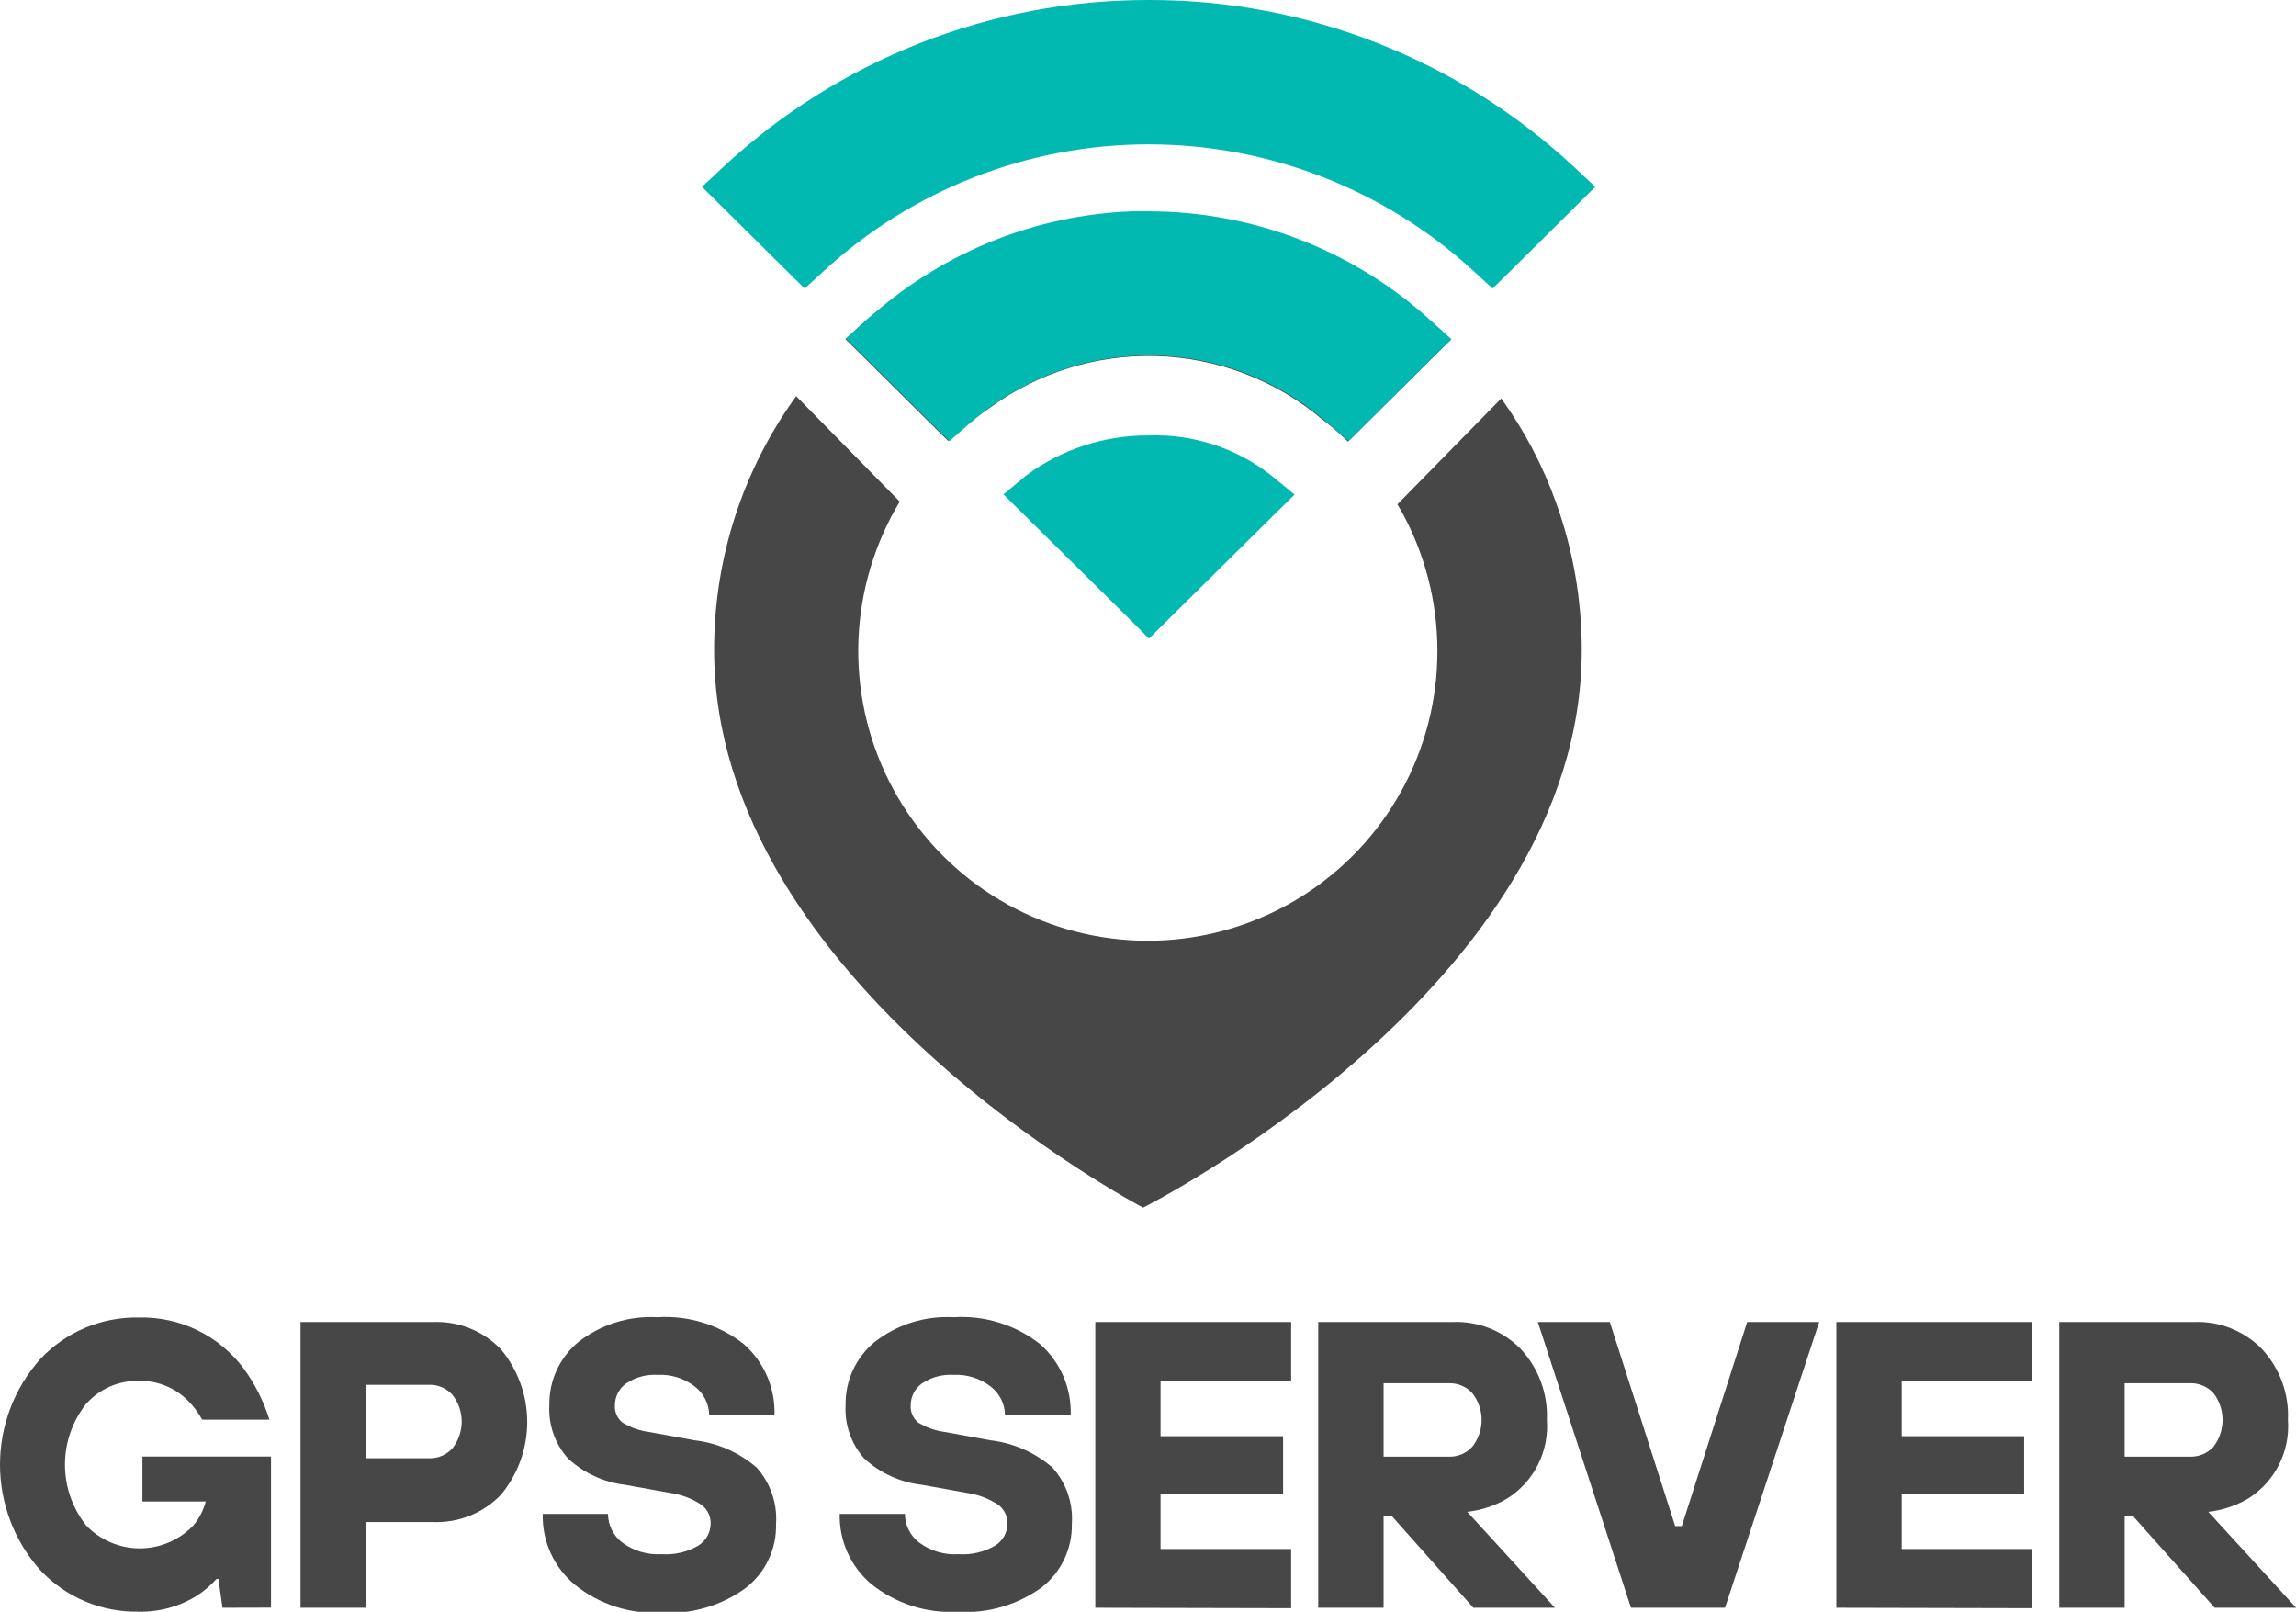 <svg width="104" height="73" viewBox="0 0 104 73" fill="none" xmlns="http://www.w3.org/2000/svg">
<g clip-path="url(#clip0_625_9175)">
<path d="M10.078 72.817L9.895 71.513H9.804C9.553 71.794 9.265 72.042 8.95 72.25C8.155 72.755 7.229 73.013 6.288 72.993C5.451 73.01 4.62 72.851 3.849 72.525C3.078 72.199 2.385 71.714 1.814 71.102C0.645 69.788 0 68.091 0 66.332C0 64.574 0.645 62.877 1.814 61.563C2.385 60.951 3.078 60.466 3.849 60.14C4.62 59.814 5.451 59.654 6.288 59.671C7.208 59.648 8.12 59.846 8.948 60.249C9.775 60.652 10.494 61.248 11.043 61.987C11.553 62.689 11.945 63.469 12.204 64.297H9.158C8.984 63.977 8.764 63.685 8.506 63.429C8.214 63.136 7.864 62.906 7.479 62.753C7.094 62.601 6.682 62.529 6.269 62.542C5.82 62.533 5.375 62.623 4.965 62.804C4.555 62.986 4.19 63.255 3.894 63.592C3.278 64.374 2.943 65.34 2.943 66.335C2.943 67.331 3.278 68.297 3.894 69.079C4.208 69.41 4.586 69.673 5.005 69.853C5.424 70.033 5.875 70.126 6.331 70.126C6.786 70.126 7.237 70.033 7.656 69.853C8.075 69.673 8.453 69.41 8.767 69.079C9.027 68.764 9.216 68.397 9.321 68.002H6.451V65.967H12.276V72.811L10.078 72.817Z" fill="#474747"/>
<path d="M13.613 72.817V59.873H19.627C20.197 59.852 20.764 59.952 21.293 60.165C21.821 60.379 22.298 60.702 22.693 61.113C23.461 62.038 23.881 63.202 23.881 64.404C23.881 65.606 23.461 66.771 22.693 67.696C22.298 68.107 21.821 68.43 21.293 68.643C20.764 68.857 20.197 68.956 19.627 68.935H16.575V72.817H13.613ZM16.575 66.045H19.432C19.631 66.051 19.829 66.014 20.012 65.936C20.196 65.859 20.36 65.742 20.495 65.595C20.766 65.25 20.914 64.824 20.914 64.385C20.914 63.946 20.766 63.519 20.495 63.174C20.362 63.025 20.198 62.907 20.014 62.828C19.83 62.749 19.631 62.711 19.432 62.718H16.568L16.575 66.045Z" fill="#474747"/>
<path d="M24.584 68.564H27.539C27.541 68.817 27.6 69.066 27.713 69.292C27.827 69.518 27.99 69.715 28.192 69.868C28.706 70.245 29.336 70.429 29.972 70.39C30.553 70.43 31.133 70.293 31.636 69.999C31.805 69.892 31.944 69.745 32.041 69.571C32.138 69.396 32.189 69.2 32.19 69.001C32.193 68.836 32.157 68.674 32.084 68.526C32.012 68.378 31.905 68.25 31.773 68.153C31.341 67.867 30.85 67.682 30.338 67.611L28.302 67.246C27.339 67.129 26.437 66.712 25.726 66.052C25.137 65.39 24.835 64.522 24.884 63.638C24.875 63.095 24.986 62.557 25.212 62.064C25.438 61.57 25.772 61.134 26.189 60.787C27.209 59.985 28.488 59.583 29.783 59.658C31.194 59.568 32.587 60.002 33.697 60.878C34.151 61.28 34.511 61.777 34.75 62.334C34.989 62.892 35.102 63.495 35.08 64.101H32.125C32.122 63.848 32.062 63.6 31.949 63.373C31.836 63.148 31.673 62.95 31.473 62.796C30.993 62.423 30.396 62.236 29.79 62.268C29.278 62.236 28.771 62.376 28.348 62.666C28.193 62.78 28.067 62.929 27.981 63.102C27.895 63.274 27.851 63.465 27.852 63.657C27.844 63.803 27.871 63.949 27.93 64.083C27.989 64.217 28.078 64.335 28.192 64.427C28.567 64.658 28.987 64.805 29.424 64.858L31.453 65.23C32.498 65.349 33.482 65.781 34.277 66.469C34.585 66.815 34.821 67.219 34.971 67.657C35.121 68.095 35.183 68.558 35.151 69.02C35.167 69.577 35.051 70.129 34.813 70.632C34.575 71.136 34.221 71.576 33.782 71.917C32.677 72.725 31.325 73.122 29.959 73.039C28.544 73.115 27.151 72.666 26.046 71.78C25.574 71.39 25.197 70.898 24.944 70.34C24.691 69.783 24.568 69.175 24.584 68.564Z" fill="#474747"/>
<path d="M38.035 68.564H40.99C40.99 68.817 41.049 69.066 41.163 69.293C41.276 69.519 41.44 69.716 41.642 69.868C42.154 70.246 42.782 70.431 43.416 70.39C43.997 70.43 44.577 70.293 45.08 69.999C45.249 69.893 45.389 69.746 45.486 69.572C45.583 69.397 45.634 69.201 45.634 69.001C45.637 68.836 45.601 68.674 45.528 68.526C45.456 68.378 45.349 68.25 45.217 68.153C44.785 67.867 44.294 67.682 43.782 67.611L41.753 67.246C40.778 67.136 39.864 66.718 39.144 66.052C38.555 65.39 38.252 64.522 38.302 63.638C38.292 63.095 38.404 62.557 38.63 62.064C38.856 61.57 39.19 61.134 39.607 60.787C40.627 59.985 41.905 59.583 43.201 59.658C44.611 59.568 46.005 60.002 47.115 60.878C47.569 61.28 47.928 61.777 48.168 62.334C48.407 62.892 48.519 63.495 48.498 64.101H45.523C45.522 63.848 45.462 63.599 45.349 63.373C45.236 63.146 45.072 62.949 44.871 62.796C44.392 62.423 43.794 62.236 43.188 62.268C42.676 62.236 42.169 62.376 41.746 62.666C41.591 62.78 41.465 62.929 41.379 63.102C41.293 63.274 41.249 63.465 41.251 63.657C41.242 63.803 41.269 63.949 41.328 64.083C41.387 64.217 41.477 64.335 41.59 64.427C41.965 64.658 42.385 64.805 42.823 64.858L44.851 65.23C45.896 65.349 46.88 65.781 47.676 66.469C47.985 66.814 48.221 67.218 48.371 67.656C48.522 68.094 48.582 68.558 48.55 69.02C48.561 69.568 48.446 70.111 48.212 70.606C47.979 71.102 47.635 71.537 47.206 71.878C46.1 72.688 44.745 73.085 43.377 73C41.962 73.076 40.569 72.627 39.463 71.741C39.003 71.352 38.636 70.864 38.388 70.314C38.141 69.765 38.02 69.166 38.035 68.564Z" fill="#474747"/>
<path d="M49.613 72.817V59.873H58.484V62.555H52.568V65.047H58.119V67.657H52.568V70.155H58.484V72.837L49.613 72.817Z" fill="#474747"/>
<path d="M59.71 72.817V59.873H65.809C66.378 59.851 66.945 59.948 67.474 60.158C68.003 60.368 68.482 60.687 68.881 61.093C69.283 61.524 69.594 62.03 69.798 62.582C70.002 63.134 70.094 63.721 70.068 64.31C70.12 65.013 69.978 65.718 69.659 66.347C69.339 66.976 68.854 67.505 68.255 67.879C67.705 68.199 67.094 68.401 66.461 68.472L70.433 72.817H66.735L63.037 68.655H62.671V72.817H59.71ZM62.671 65.973H65.626C65.825 65.979 66.023 65.942 66.207 65.865C66.391 65.787 66.555 65.67 66.689 65.523C66.962 65.178 67.111 64.75 67.111 64.31C67.111 63.869 66.962 63.442 66.689 63.096C66.555 62.949 66.391 62.833 66.207 62.755C66.023 62.677 65.825 62.64 65.626 62.646H62.671V65.973Z" fill="#474747"/>
<path d="M73.877 72.817L69.657 59.873H72.919L75.88 69.118H76.18L79.141 59.873H82.403L78.137 72.817H73.877Z" fill="#474747"/>
<path d="M83.179 72.817V59.873H92.057V62.555H86.141V65.047H91.685V67.657H86.141V70.155H92.057V72.837L83.179 72.817Z" fill="#474747"/>
<path d="M93.276 72.817V59.873H99.382C99.951 59.851 100.518 59.948 101.047 60.158C101.576 60.368 102.055 60.687 102.454 61.093C102.855 61.524 103.166 62.03 103.368 62.583C103.571 63.135 103.662 63.722 103.635 64.31C103.686 65.013 103.545 65.718 103.225 66.347C102.906 66.976 102.42 67.505 101.821 67.879C101.271 68.199 100.66 68.401 100.028 68.472L104.006 72.817H100.315L96.609 68.655H96.238V72.817H93.276ZM96.238 65.973H99.199C99.398 65.979 99.596 65.942 99.78 65.864C99.963 65.786 100.128 65.67 100.262 65.523C100.529 65.175 100.673 64.748 100.673 64.31C100.673 63.871 100.529 63.444 100.262 63.096C100.128 62.949 99.963 62.833 99.78 62.755C99.596 62.678 99.398 62.64 99.199 62.646H96.238V65.973Z" fill="#474747"/>
<path d="M70.492 22.789C69.891 21.098 69.052 19.501 68.001 18.046L63.297 22.841C63.707 23.529 64.049 24.255 64.322 25.008C65.078 27.09 65.294 29.331 64.951 31.52C64.607 33.709 63.715 35.776 62.357 37.526C61 39.278 59.221 40.656 57.186 41.533C55.152 42.411 52.929 42.759 50.724 42.545C48.519 42.33 46.404 41.561 44.576 40.308C42.749 39.056 41.268 37.36 40.273 35.381C39.278 33.401 38.8 31.201 38.884 28.987C38.968 26.773 39.612 24.616 40.755 22.718L36.065 17.942C33.641 21.286 32.339 25.313 32.347 29.444C32.347 44.522 51.778 54.693 51.778 54.693C51.778 54.693 71.647 44.73 71.647 29.444C71.649 27.176 71.259 24.924 70.492 22.789ZM42.157 19.188L42.953 19.971C43.499 19.445 44.09 18.969 44.721 18.549L44.786 18.503C46.986 16.881 49.667 16.045 52.398 16.128C55.13 16.211 57.755 17.208 59.853 18.959C60.278 19.281 60.681 19.629 61.06 20.003L61.882 19.188L64.83 16.259L65.724 15.384C62.271 12.011 57.697 10.028 52.875 9.813C48.053 9.598 43.321 11.165 39.581 14.216C39.463 14.308 39.359 14.406 39.248 14.497L38.295 15.358L39.209 16.259L42.157 19.188Z" fill="#474747"/>
<path d="M52.046 -6.31231e-05C44.872 -0.015 37.961 2.703 32.718 7.601L31.799 8.462L32.693 9.349L35.608 12.239L36.45 13.068L37.317 12.272C41.329 8.584 46.58 6.537 52.029 6.537C57.479 6.537 62.73 8.584 66.742 12.272L67.609 13.068L68.451 12.239L71.366 9.349L72.26 8.462L71.34 7.601C66.109 2.706 59.209 -0.012 52.046 -6.31231e-05Z" fill="#02B9B1"/>
<path d="M65.743 15.358L64.85 16.232L61.901 19.162L61.08 19.977L60.212 19.22L59.873 18.933C57.775 17.182 55.15 16.184 52.418 16.102C49.686 16.019 47.005 16.855 44.805 18.477L44.74 18.522C44.44 18.744 44.159 18.979 43.872 19.22L43.005 19.977L42.972 19.945L42.176 19.162L39.228 16.232L38.315 15.332L39.267 14.471C39.378 14.379 39.483 14.282 39.6 14.19C42.846 11.371 46.955 9.742 51.25 9.571H52.045C56.759 9.576 61.302 11.334 64.791 14.503L65.743 15.358Z" fill="#02B9B1"/>
<path d="M52.046 28.922L52.913 28.061L57.681 23.344L58.64 22.398L57.59 21.537C56.015 20.295 54.05 19.653 52.046 19.723C50.046 19.706 48.096 20.34 46.488 21.53L45.451 22.391L46.41 23.337L51.178 28.054L52.046 28.922Z" fill="#02B9B1"/>
</g>
<defs>
<clipPath id="clip0_625_9175">
<rect width="104" height="73" fill="white"/>
</clipPath>
</defs>
</svg>
